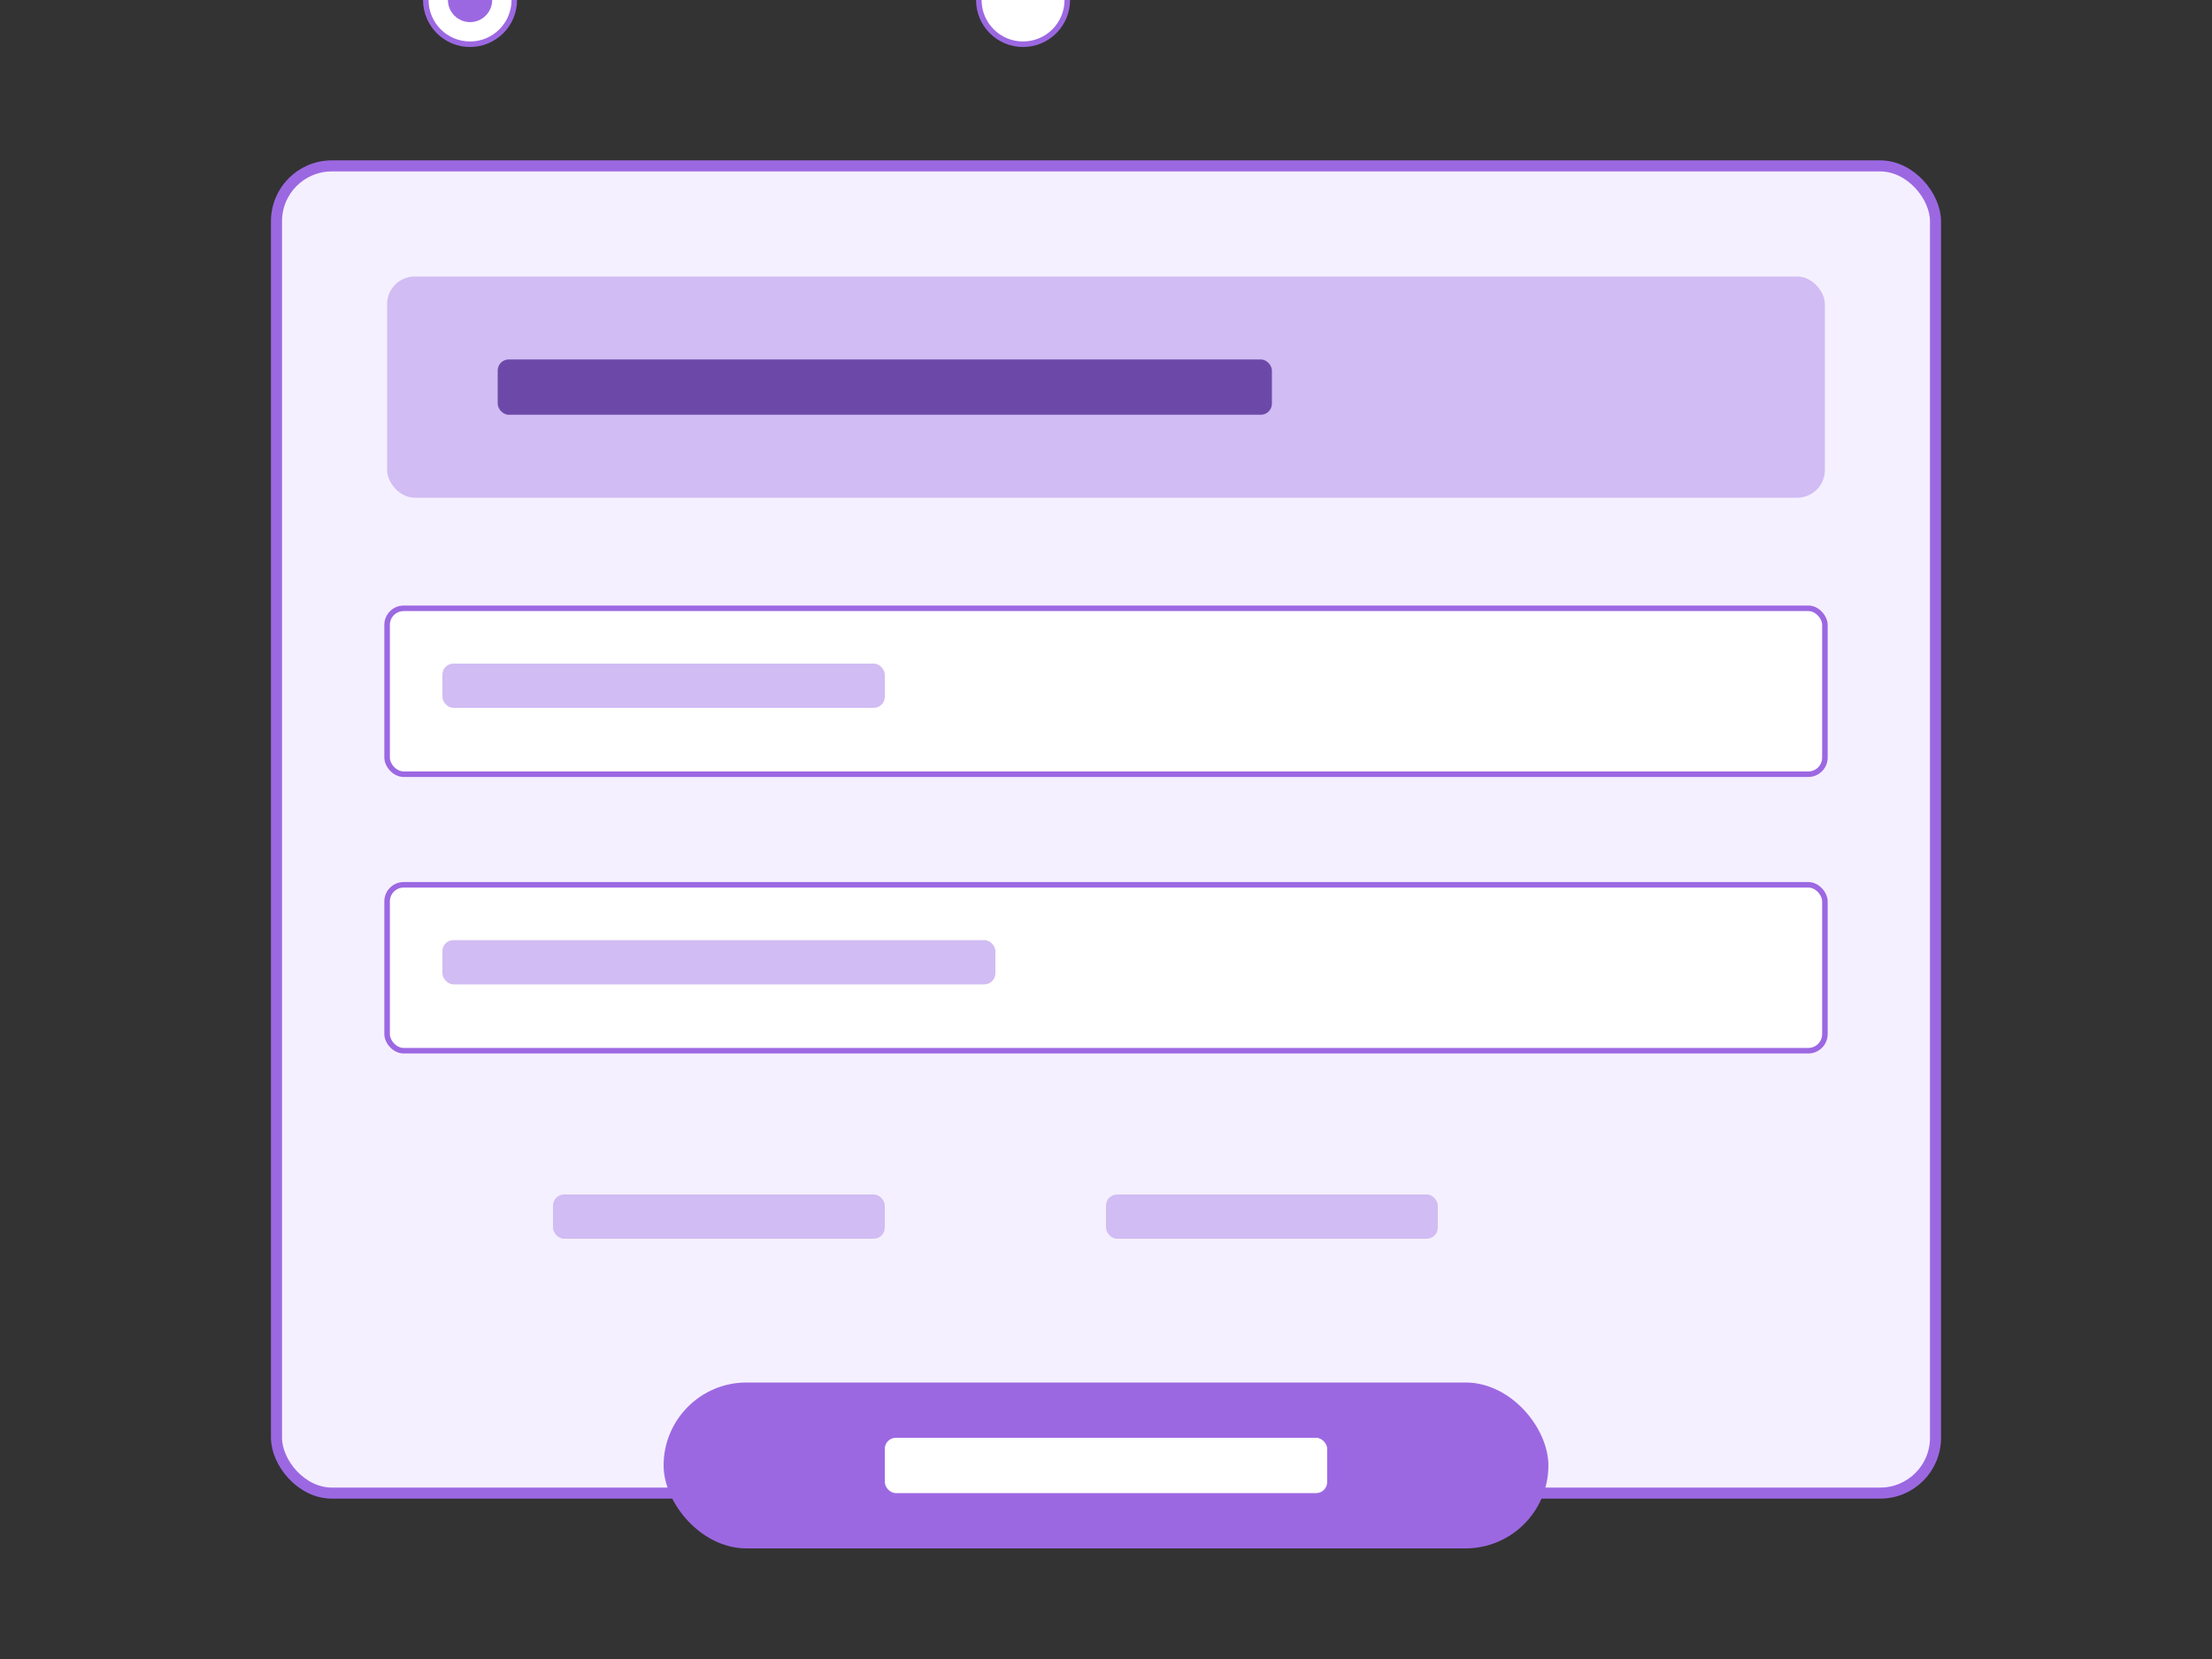 <svg width="400" height="300" viewBox="0 0 400 300" xmlns="http://www.w3.org/2000/svg">
  <rect x="0" y="0" width="400" height="300" fill="#333333" stroke="none"/>
  <!-- Background -->
  <rect x="50" y="30" width="300" height="240" rx="10" fill="#f5f0ff" stroke="#9c68e2" stroke-width="2"/>
  
  <!-- Form Header -->
  <rect x="70" y="50" width="260" height="40" rx="5" fill="#d1bcf3"/>
  <rect x="90" y="65" width="140" height="10" rx="2" fill="#6c49a9"/>
  
  <!-- Form Fields -->
  <rect x="70" y="110" width="260" height="30" rx="3" fill="#ffffff" stroke="#9c68e2" stroke-width="1"/>
  <rect x="80" y="120" width="80" height="8" rx="2" fill="#d1bcf3"/>
  
  <rect x="70" y="160" width="260" height="30" rx="3" fill="#ffffff" stroke="#9c68e2" stroke-width="1"/>
  <rect x="80" y="170" width="100" height="8" rx="2" fill="#d1bcf3"/>
  
  <!-- Radio Buttons -->
  <circle cx="85" y="220" r="8" fill="#ffffff" stroke="#9c68e2" stroke-width="1"/>
  <circle cx="85" y="220" r="4" fill="#9c68e2"/>
  <rect x="100" y="216" width="60" height="8" rx="2" fill="#d1bcf3"/>
  
  <circle cx="185" y="220" r="8" fill="#ffffff" stroke="#9c68e2" stroke-width="1"/>
  <rect x="200" y="216" width="60" height="8" rx="2" fill="#d1bcf3"/>
  
  <!-- Submit Button -->
  <rect x="120" y="250" width="160" height="30" rx="15" fill="#9c68e2"/>
  <rect x="160" y="260" width="80" height="10" rx="2" fill="#ffffff"/>
</svg> 